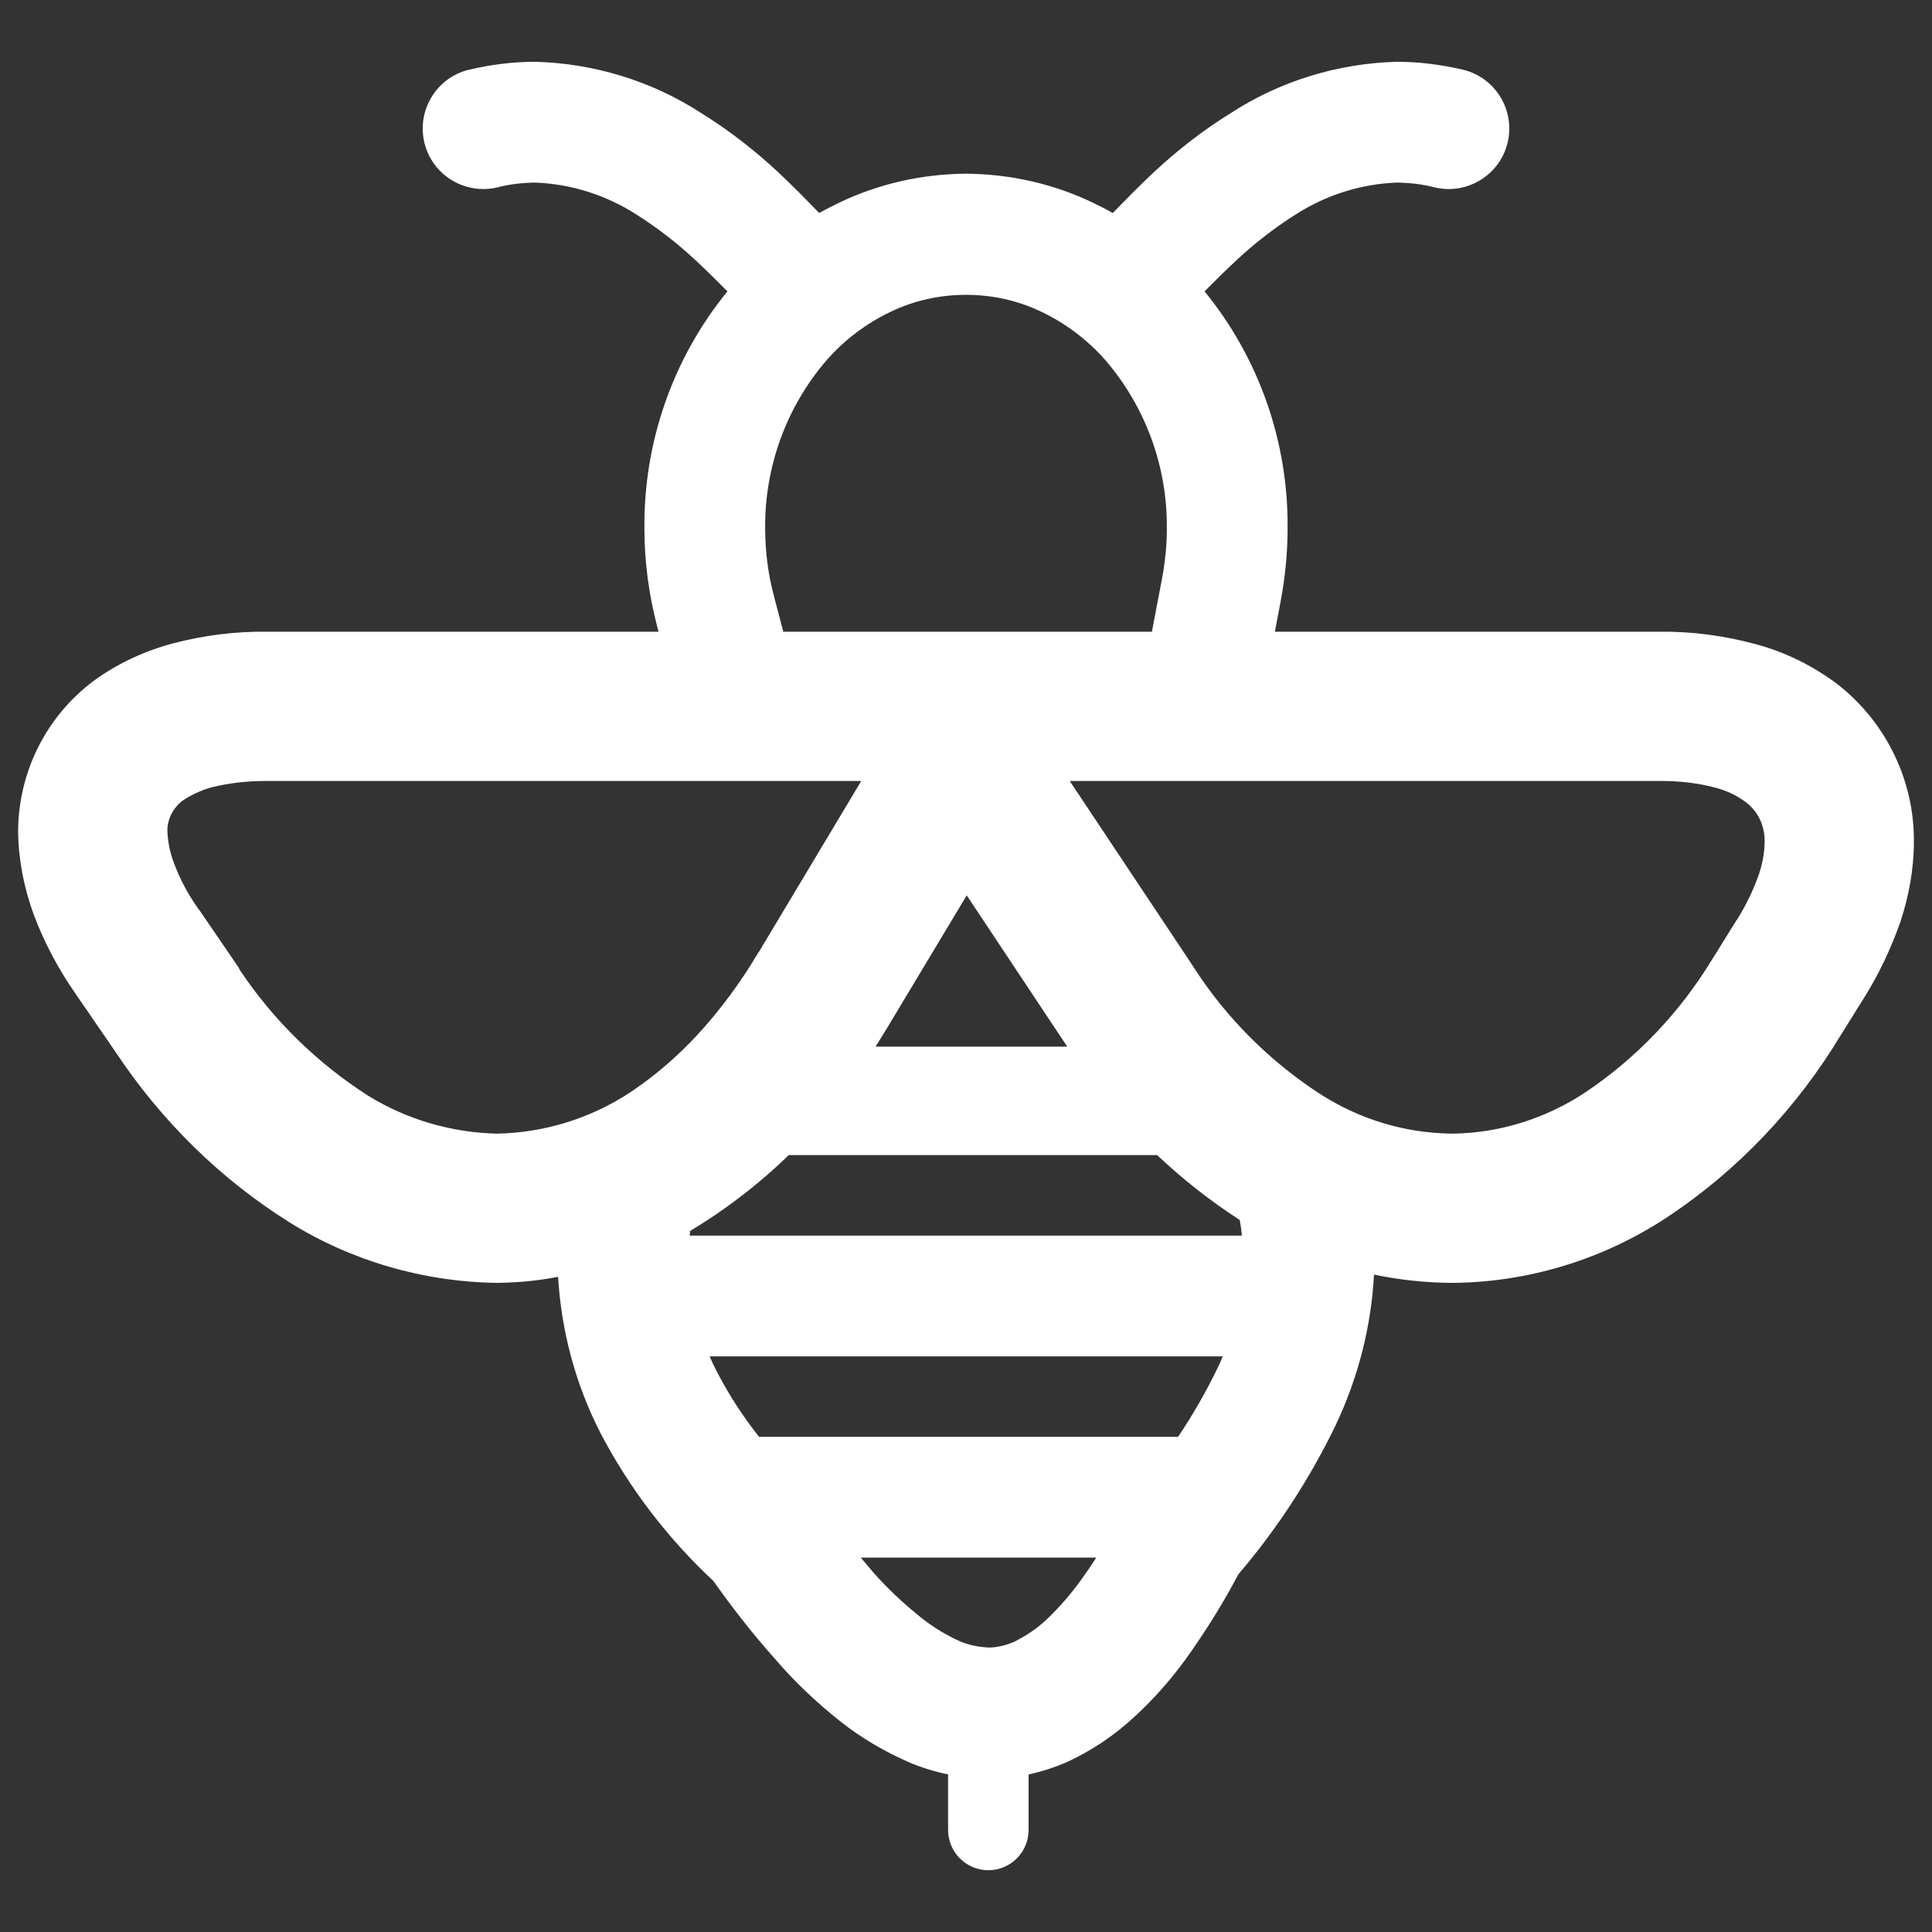 <?xml version="1.0" encoding="UTF-8" standalone="no"?><!-- Generator: Gravit.io --><svg xmlns="http://www.w3.org/2000/svg" xmlns:xlink="http://www.w3.org/1999/xlink" style="isolation:isolate" viewBox="0 0 48 48" width="48pt" height="48pt"><rect x="0" y="0" width="48" height="48" fill="#333333" stroke="none"/><linearGradient id="_lgradient_12" x1="0" y1="0.5" x2="0.907" y2="0.92" gradientTransform="matrix(47.1,0,0,44.93,0.45,1.535)" gradientUnits="userSpaceOnUse"><stop offset="0%" stop-opacity="1" style="stop-color:rgb(255,255,255)"/><stop offset="83.888%" stop-opacity="1" style="stop-color:rgb(255,255,255)"/></linearGradient><path d=" M 28.749 28.698 C 29.381 29.296 30.068 29.836 30.801 30.31 C 30.825 30.439 30.842 30.568 30.855 30.698 L 30.855 30.698 L 17.136 30.698 C 17.139 30.661 17.141 30.623 17.144 30.585 L 17.144 30.585 L 17.144 30.585 L 17.144 30.585 L 17.144 30.585 C 17.344 30.461 17.544 30.337 17.74 30.205 C 18.4 29.758 19.023 29.258 19.595 28.698 L 28.749 28.698 Z  M 26.515 26.003 L 24.018 22.245 L 24.018 22.245 L 22.029 25.558 C 21.939 25.707 21.847 25.856 21.754 26.003 L 26.515 26.003 Z  M 30.38 33.698 C 30.337 33.801 30.292 33.903 30.243 34.003 C 29.958 34.591 29.632 35.157 29.269 35.698 L 29.269 35.698 L 18.859 35.698 C 18.46 35.195 18.109 34.653 17.811 34.08 C 17.746 33.954 17.686 33.827 17.63 33.698 L 30.38 33.698 L 30.38 33.698 Z  M 27.238 38.698 C 27.137 38.854 27.033 39.007 26.926 39.159 C 26.643 39.561 26.328 39.931 25.969 40.268 C 25.729 40.486 25.458 40.66 25.175 40.801 C 24.979 40.878 24.772 40.932 24.566 40.932 C 24.326 40.921 24.098 40.878 23.88 40.791 C 23.532 40.638 23.206 40.442 22.901 40.203 C 22.466 39.855 22.053 39.474 21.683 39.05 C 21.583 38.934 21.484 38.816 21.386 38.698 L 27.238 38.698 L 27.238 38.698 L 27.238 38.698 Z  M 19.461 15.695 L 28.619 15.695 L 28.87 14.375 C 28.95 13.955 28.99 13.535 28.99 13.115 C 29 11.585 28.46 10.105 27.46 8.945 C 27.02 8.445 26.48 8.035 25.87 7.745 C 25.29 7.465 24.65 7.325 24 7.325 C 23.35 7.325 22.71 7.465 22.13 7.745 C 21.52 8.035 20.98 8.445 20.54 8.945 C 19.54 10.105 19 11.585 19.01 13.115 C 19.01 13.685 19.08 14.255 19.23 14.815 L 19.461 15.695 L 19.461 15.695 L 19.461 15.695 L 19.461 15.695 L 19.461 15.695 L 19.461 15.695 L 19.461 15.695 L 19.461 15.695 Z  M 26.577 19.403 L 41.234 19.403 C 41.247 19.403 41.247 19.403 41.259 19.403 C 41.729 19.403 42.186 19.452 42.643 19.576 C 42.915 19.65 43.175 19.774 43.397 19.947 C 43.681 20.169 43.842 20.515 43.842 20.886 C 43.842 21.158 43.793 21.442 43.706 21.702 C 43.57 22.097 43.385 22.48 43.162 22.839 C 43.15 22.851 43.15 22.851 43.15 22.851 L 42.582 23.766 C 42.569 23.778 42.569 23.79 42.557 23.803 C 41.754 25.137 40.666 26.287 39.368 27.152 C 38.392 27.795 37.243 28.153 36.081 28.165 C 34.919 28.153 33.807 27.819 32.83 27.201 C 31.545 26.373 30.445 25.273 29.629 23.988 C 29.617 23.976 29.617 23.963 29.605 23.951 L 26.577 19.403 L 26.577 19.403 L 26.577 19.403 L 26.577 19.403 L 26.577 19.403 L 26.577 19.403 L 26.577 19.403 L 26.577 19.403 L 26.577 19.403 Z  M 21.398 19.403 L 18.852 23.654 C 18.852 23.654 18.852 23.654 18.84 23.667 C 18.408 24.396 17.901 25.088 17.32 25.718 C 16.826 26.25 16.282 26.719 15.676 27.127 C 14.687 27.782 13.538 28.141 12.352 28.165 C 11.227 28.141 10.115 27.819 9.151 27.226 C 7.878 26.41 6.79 25.348 5.95 24.087 C 5.95 24.075 5.937 24.062 5.937 24.05 L 4.949 22.604 C 4.936 22.604 4.936 22.604 4.936 22.591 C 4.677 22.233 4.467 21.838 4.318 21.43 C 4.219 21.17 4.17 20.911 4.158 20.639 C 4.158 20.355 4.294 20.083 4.528 19.897 C 4.751 19.749 4.986 19.638 5.245 19.564 C 5.69 19.452 6.147 19.403 6.605 19.403 C 6.617 19.403 6.617 19.403 6.629 19.403 L 21.398 19.403 L 21.398 19.403 L 21.398 19.403 L 21.398 19.403 L 21.398 19.403 L 21.398 19.403 L 21.398 19.403 L 21.398 19.403 L 21.398 19.403 Z  M 18.073 7.239 C 16.72 8.896 15.991 10.979 16.01 13.125 C 16.01 13.955 16.12 14.775 16.33 15.575 L 16.361 15.695 L 16.361 15.695 L 6.642 15.695 C 5.863 15.683 5.085 15.782 4.318 15.979 C 3.614 16.165 2.934 16.474 2.341 16.906 C 1.142 17.796 0.45 19.193 0.45 20.676 C 0.462 21.38 0.598 22.072 0.845 22.74 C 1.105 23.432 1.463 24.099 1.896 24.717 L 2.872 26.138 C 3.997 27.832 5.455 29.278 7.186 30.365 C 8.73 31.329 10.523 31.848 12.352 31.873 C 12.861 31.866 13.368 31.821 13.865 31.722 L 13.865 31.722 C 13.946 33.069 14.297 34.381 14.907 35.581 C 15.625 36.962 16.582 38.213 17.724 39.279 C 18.192 39.942 18.692 40.584 19.236 41.193 C 19.725 41.769 20.28 42.292 20.867 42.759 C 21.4 43.183 21.999 43.532 22.63 43.803 C 22.929 43.926 23.238 44.02 23.555 44.085 L 23.555 45.465 L 23.555 45.465 C 23.555 46.017 24.003 46.465 24.555 46.465 L 24.555 46.465 C 25.107 46.465 25.555 46.017 25.555 45.465 L 25.555 45.465 L 25.555 44.086 L 25.555 44.086 C 25.887 44.014 26.212 43.907 26.523 43.771 C 27.133 43.488 27.698 43.107 28.188 42.65 C 28.721 42.161 29.188 41.617 29.602 41.019 C 30.026 40.41 30.417 39.779 30.765 39.115 C 31.723 37.995 32.538 36.744 33.18 35.417 C 33.739 34.24 34.068 32.966 34.137 31.667 C 34.77 31.799 35.417 31.869 36.068 31.873 C 37.972 31.861 39.826 31.292 41.42 30.242 C 43.175 29.08 44.645 27.523 45.733 25.718 L 46.289 24.828 C 46.672 24.223 46.981 23.568 47.216 22.9 C 47.426 22.258 47.55 21.59 47.55 20.911 C 47.562 19.391 46.858 17.945 45.659 17.005 C 45.053 16.548 44.361 16.202 43.62 16.004 C 42.841 15.794 42.038 15.683 41.222 15.695 L 31.674 15.695 L 31.82 14.925 C 31.93 14.335 31.99 13.735 31.99 13.125 C 32.009 10.979 31.28 8.896 29.927 7.239 L 29.927 7.239 C 30.188 6.977 30.449 6.716 30.72 6.465 C 31.17 6.045 31.66 5.665 32.18 5.335 C 32.94 4.845 33.82 4.565 34.73 4.535 C 35.04 4.545 35.34 4.575 35.64 4.655 L 35.64 4.655 C 36.446 4.848 37.259 4.353 37.455 3.55 L 37.455 3.55 C 37.651 2.747 37.16 1.934 36.36 1.735 L 36.36 1.735 C 35.81 1.605 35.26 1.535 34.7 1.535 C 33.23 1.575 31.8 2.015 30.57 2.815 C 29.89 3.235 29.25 3.735 28.67 4.275 C 28.318 4.605 27.981 4.947 27.648 5.292 C 27.491 5.204 27.332 5.122 27.17 5.045 C 26.18 4.565 25.1 4.325 24 4.315 C 22.9 4.325 21.82 4.565 20.83 5.045 C 20.668 5.122 20.509 5.204 20.352 5.292 C 20.019 4.947 19.682 4.605 19.33 4.275 C 18.75 3.735 18.11 3.235 17.43 2.815 C 16.2 2.015 14.77 1.575 13.3 1.535 C 12.74 1.535 12.19 1.605 11.64 1.735 L 11.64 1.735 C 10.84 1.934 10.349 2.747 10.545 3.55 L 10.545 3.55 C 10.741 4.353 11.554 4.848 12.36 4.655 L 12.36 4.655 C 12.66 4.575 12.96 4.545 13.27 4.535 C 14.18 4.565 15.06 4.845 15.82 5.335 C 16.34 5.665 16.83 6.045 17.28 6.465 C 17.551 6.716 17.812 6.977 18.073 7.239 L 18.073 7.239 L 18.073 7.239 L 18.073 7.239 Z " fill-rule="evenodd" fill="url(#_lgradient_12)"/></svg>